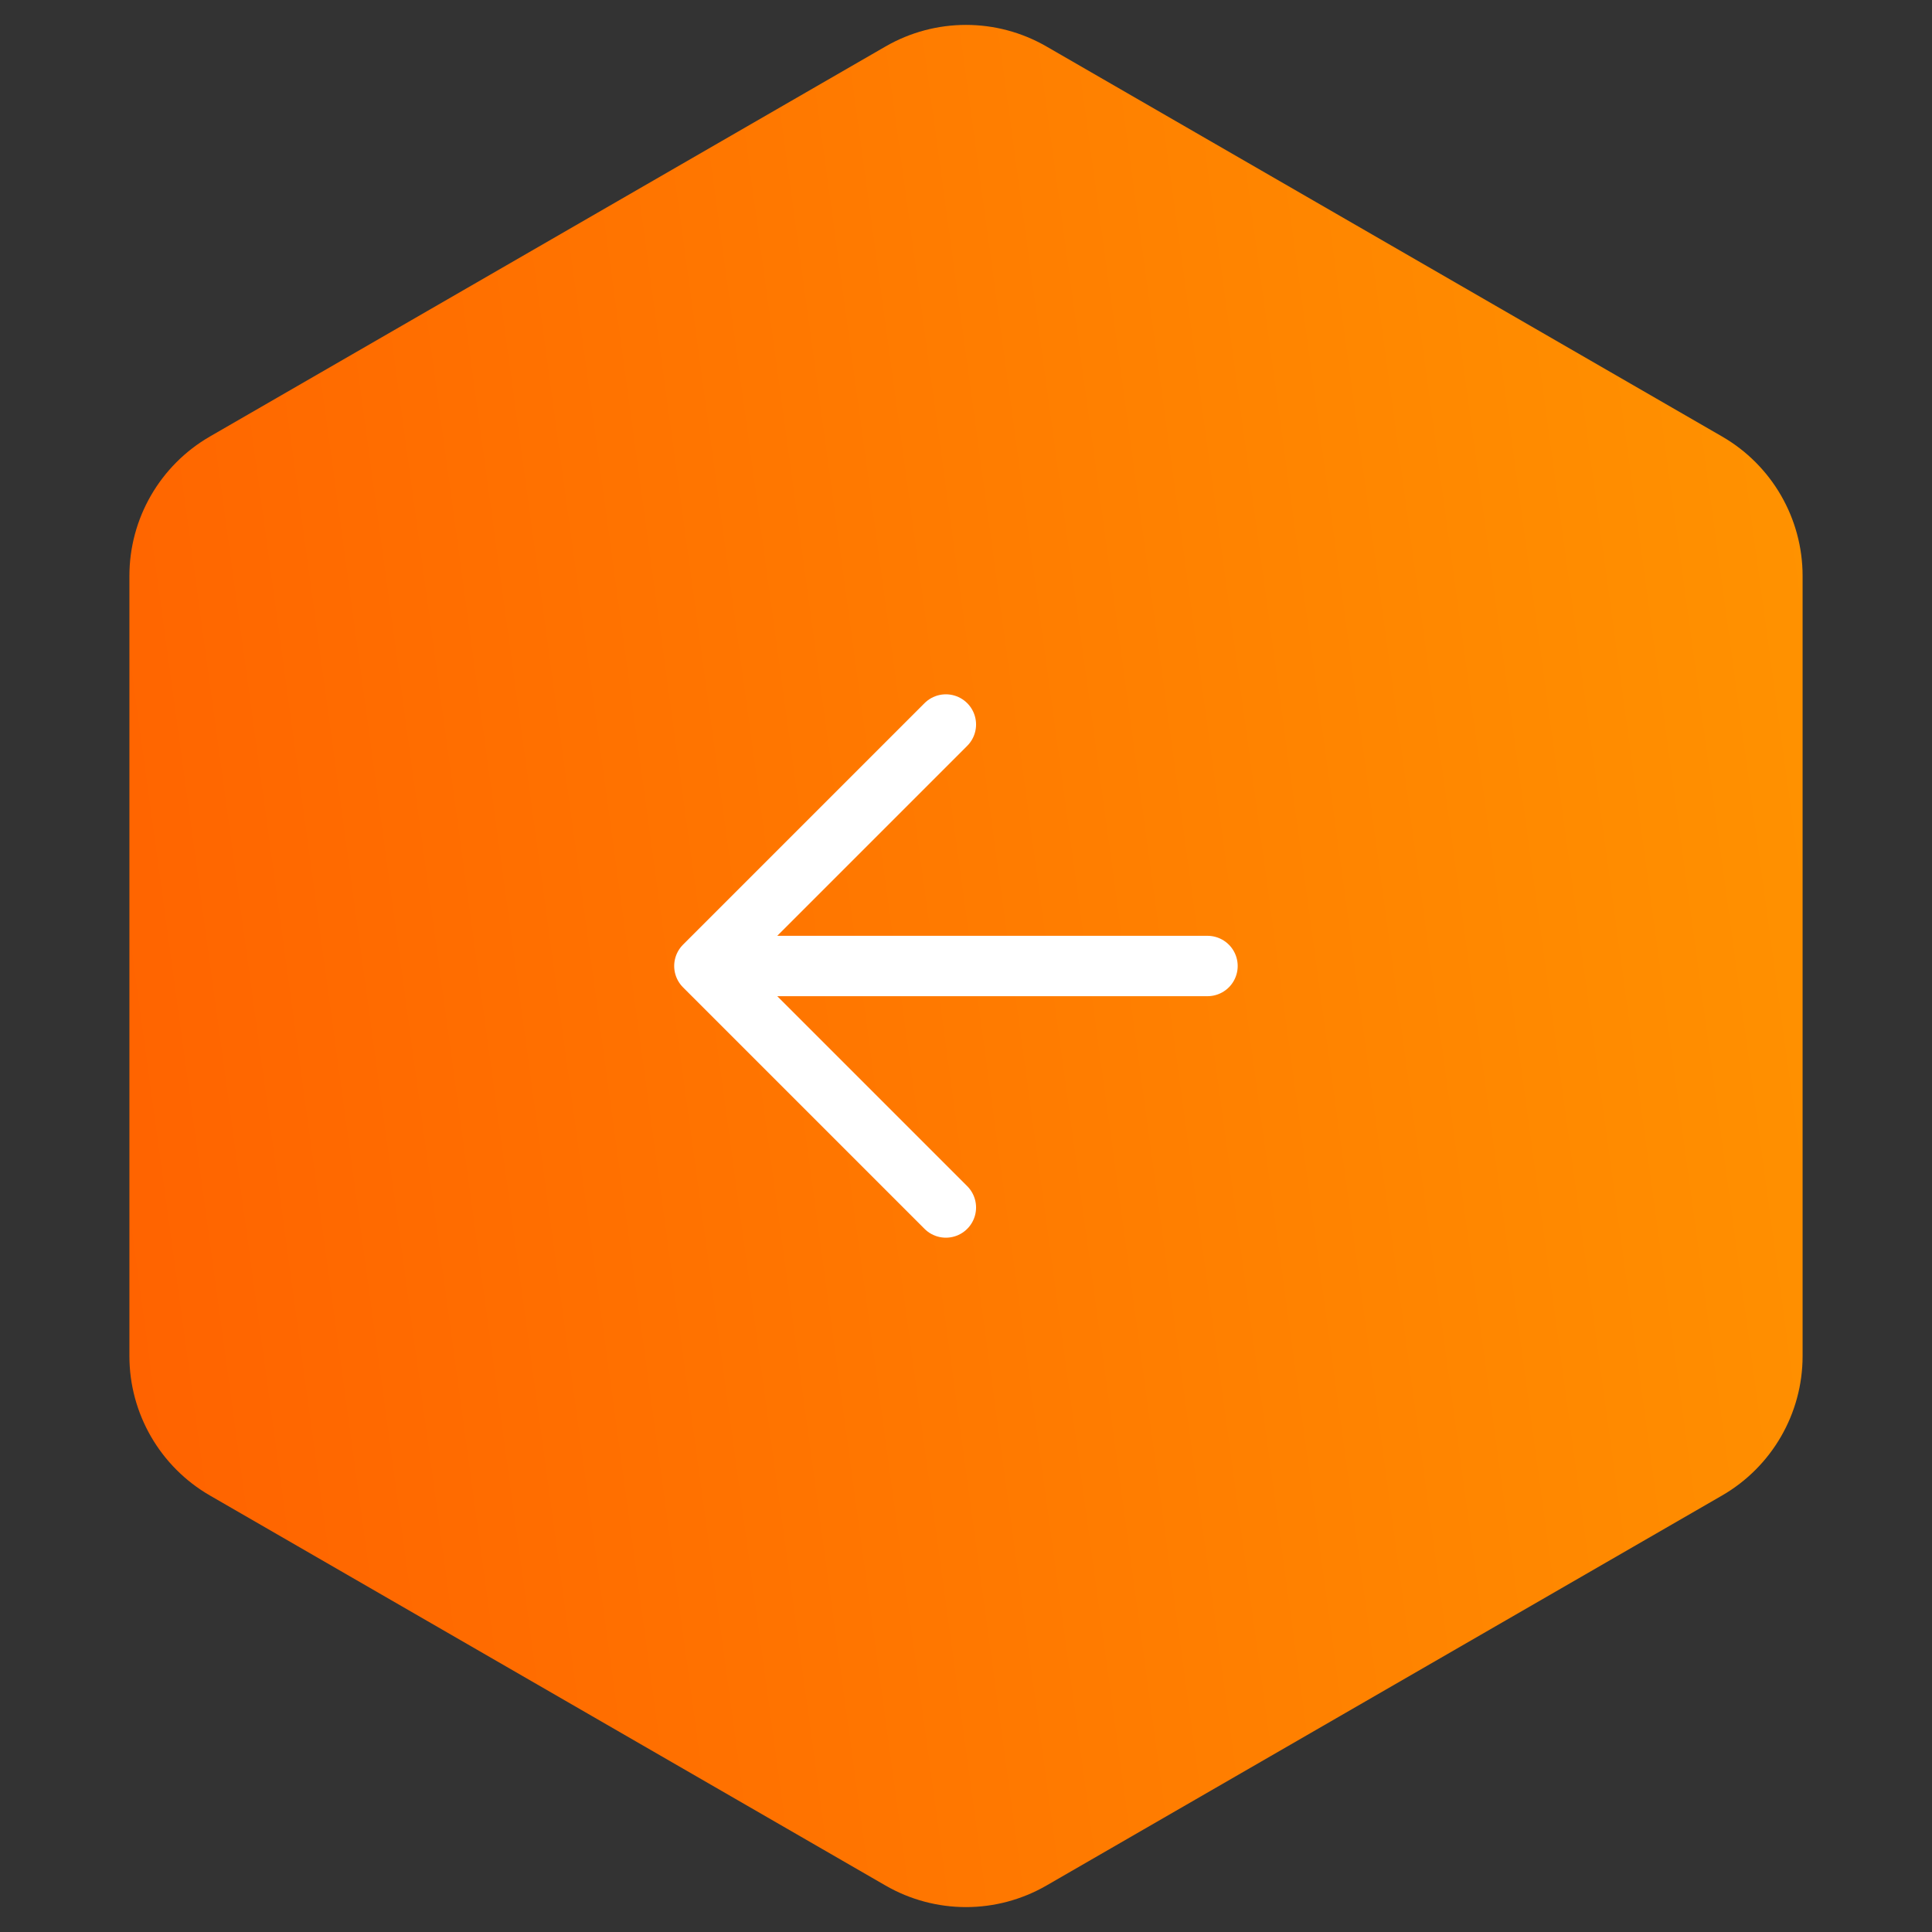 <svg width="48" height="48" viewBox="0 0 48 48" fill="none" xmlns="http://www.w3.org/2000/svg">
<rect x="0" y="0" width="48" height="48" fill="#333333" stroke="none"/>
<path d="M22 1.155C23.238 0.44 24.762 0.44 26 1.155L42.785 10.845C44.022 11.56 44.785 12.88 44.785 14.309V33.691C44.785 35.12 44.022 36.44 42.785 37.155L26 46.845C24.762 47.56 23.238 47.56 22 46.845L5.215 37.155C3.978 36.44 3.215 35.12 3.215 33.691V14.309C3.215 12.88 3.978 11.56 5.215 10.845L22 1.155Z" fill="url(#paint0_linear_7_407)"/>
<path d="M30 24H17.5M17.5 24L23.5 18M17.5 24L23.5 30" stroke="white" stroke-width="1.5" stroke-linecap="round" stroke-linejoin="round"/>
<defs>
<linearGradient id="paint0_linear_7_407" x1="3.024" y1="46" x2="52.322" y2="39.261" gradientUnits="userSpaceOnUse">
<stop stop-color="#FF6100"/>
<stop offset="1" stop-color="#FF9600"/>
</linearGradient>
</defs>
</svg>
